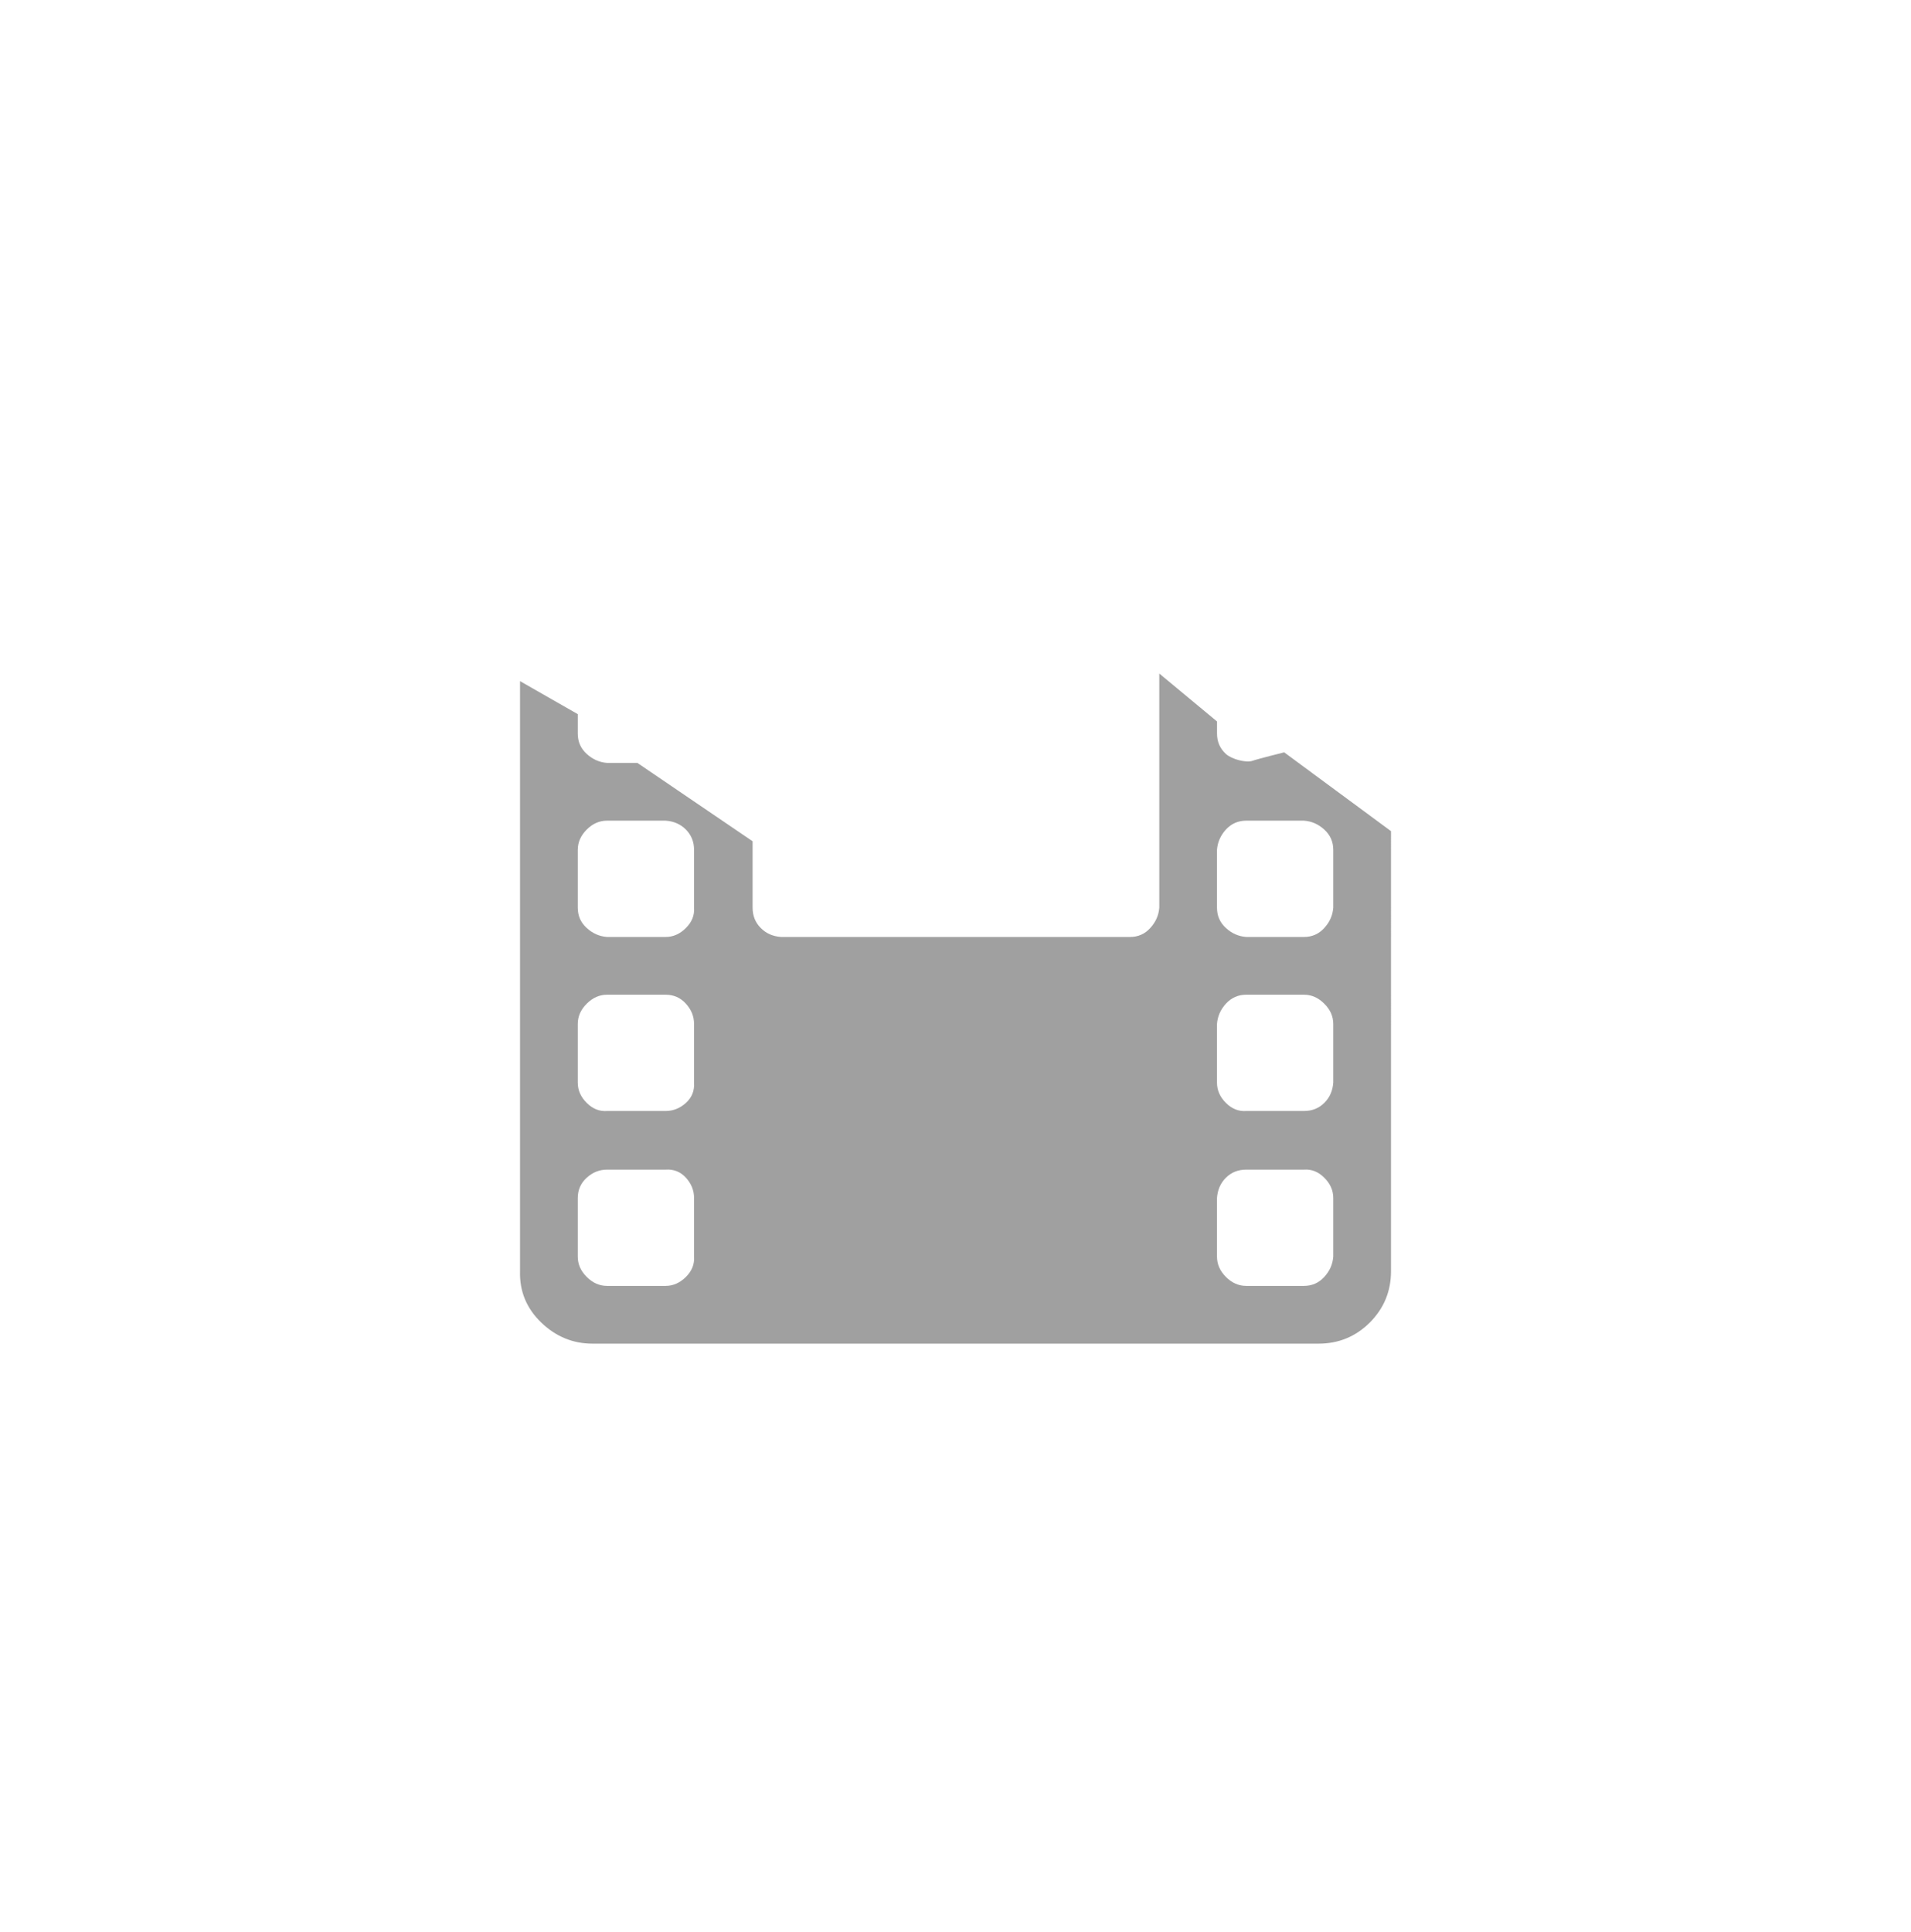 <?xml version="1.0" encoding="utf-8"?>
<!-- Generator: Adobe Illustrator 16.0.0, SVG Export Plug-In . SVG Version: 6.00 Build 0)  -->
<!DOCTYPE svg PUBLIC "-//W3C//DTD SVG 1.1//EN" "http://www.w3.org/Graphics/SVG/1.1/DTD/svg11.dtd">
<svg version="1.1" id="Layer_1" xmlns:x="http://ns.adobe.com/Extensibility/1.0/" xmlns:i="http://ns.adobe.com/AdobeIllustrator/10.0/" xmlns:graph="http://ns.adobe.com/Graphs/1.0/"
	 xmlns="http://www.w3.org/2000/svg" xmlns:xlink="http://www.w3.org/1999/xlink" xmlns:a="http://ns.adobe.com/AdobeSVGViewerExtensions/3.0/"
	 x="0px" y="0px" width="47px" height="47.5px" viewBox="0 0 47 47.5" enable-background="new 0 0 47 47.5" xml:space="preserve">
<path fill="#A0A0A0" d="M31.584,18.5c0,0-0.633,0.157-0.783,0.209s-0.504-0.036-0.65-0.169s-0.219-0.3-0.219-0.5v-0.299l-1.42-1.179
	v5.757c-0.014,0.188-0.088,0.354-0.221,0.5c-0.133,0.147-0.299,0.221-0.5,0.221H19.21c-0.2-0.014-0.367-0.086-0.5-0.221
	c-0.133-0.133-0.2-0.299-0.2-0.5v-1.632l-2.834-1.927h-0.746c-0.187-0.014-0.354-0.088-0.5-0.221c-0.147-0.133-0.22-0.3-0.22-0.5
	v-0.478l-1.42-0.812v14.511c-0.014,0.492,0.16,0.912,0.52,1.26c0.36,0.346,0.78,0.52,1.26,0.52h17.861
	c0.492,0,0.912-0.174,1.26-0.52c0.346-0.348,0.52-0.768,0.52-1.26V20.438L31.584,18.5z M17.07,30.899
	c0.013,0.188-0.053,0.354-0.2,0.5c-0.147,0.146-0.313,0.221-0.5,0.221h-1.44c-0.187,0-0.354-0.074-0.5-0.221
	c-0.147-0.146-0.22-0.312-0.22-0.5V29.46c0-0.199,0.073-0.367,0.22-0.5c0.146-0.133,0.313-0.199,0.5-0.199h1.44
	c0.2-0.014,0.367,0.053,0.5,0.199c0.133,0.146,0.2,0.313,0.2,0.5V30.899z M17.07,26.62c0.013,0.199-0.053,0.367-0.2,0.5
	c-0.147,0.133-0.313,0.199-0.5,0.199h-1.44c-0.187,0.014-0.354-0.053-0.5-0.199c-0.147-0.146-0.22-0.312-0.22-0.5v-1.439
	c0-0.188,0.073-0.354,0.22-0.5c0.146-0.146,0.313-0.221,0.5-0.221h1.44c0.2,0,0.367,0.074,0.5,0.221c0.133,0.146,0.2,0.312,0.2,0.5
	V26.62z M17.07,22.319c0.013,0.188-0.053,0.354-0.2,0.5c-0.147,0.147-0.313,0.221-0.5,0.221h-1.44
	c-0.187-0.014-0.354-0.086-0.5-0.221c-0.147-0.133-0.22-0.299-0.22-0.5v-1.42c0-0.186,0.073-0.353,0.22-0.5
	c0.146-0.146,0.313-0.219,0.5-0.219h1.44c0.2,0.013,0.367,0.086,0.5,0.219c0.133,0.135,0.2,0.301,0.2,0.5V22.319z M32.791,30.899
	c-0.014,0.188-0.086,0.354-0.221,0.5c-0.133,0.146-0.299,0.221-0.5,0.221h-1.42c-0.186,0-0.354-0.074-0.5-0.221
	s-0.219-0.312-0.219-0.5V29.46c0.014-0.199,0.086-0.367,0.219-0.5c0.135-0.133,0.301-0.199,0.5-0.199h1.42
	c0.188-0.014,0.354,0.053,0.5,0.199c0.148,0.146,0.221,0.313,0.221,0.5V30.899z M32.791,26.62c-0.014,0.199-0.086,0.367-0.221,0.5
	c-0.133,0.133-0.299,0.199-0.5,0.199h-1.42c-0.186,0.014-0.354-0.053-0.5-0.199s-0.219-0.312-0.219-0.5v-1.439
	c0.014-0.188,0.086-0.354,0.219-0.5c0.135-0.146,0.301-0.221,0.5-0.221h1.42c0.188,0,0.354,0.074,0.5,0.221
	c0.148,0.146,0.221,0.312,0.221,0.5V26.62z M32.791,22.319c-0.014,0.188-0.086,0.354-0.221,0.5c-0.133,0.147-0.299,0.221-0.5,0.221
	h-1.42c-0.186-0.014-0.354-0.086-0.5-0.221c-0.146-0.133-0.219-0.299-0.219-0.5v-1.42c0.014-0.186,0.086-0.353,0.219-0.5
	c0.135-0.146,0.301-0.219,0.5-0.219h1.42c0.188,0.013,0.354,0.086,0.5,0.219c0.148,0.135,0.221,0.301,0.221,0.5V22.319z"/>
</svg>
